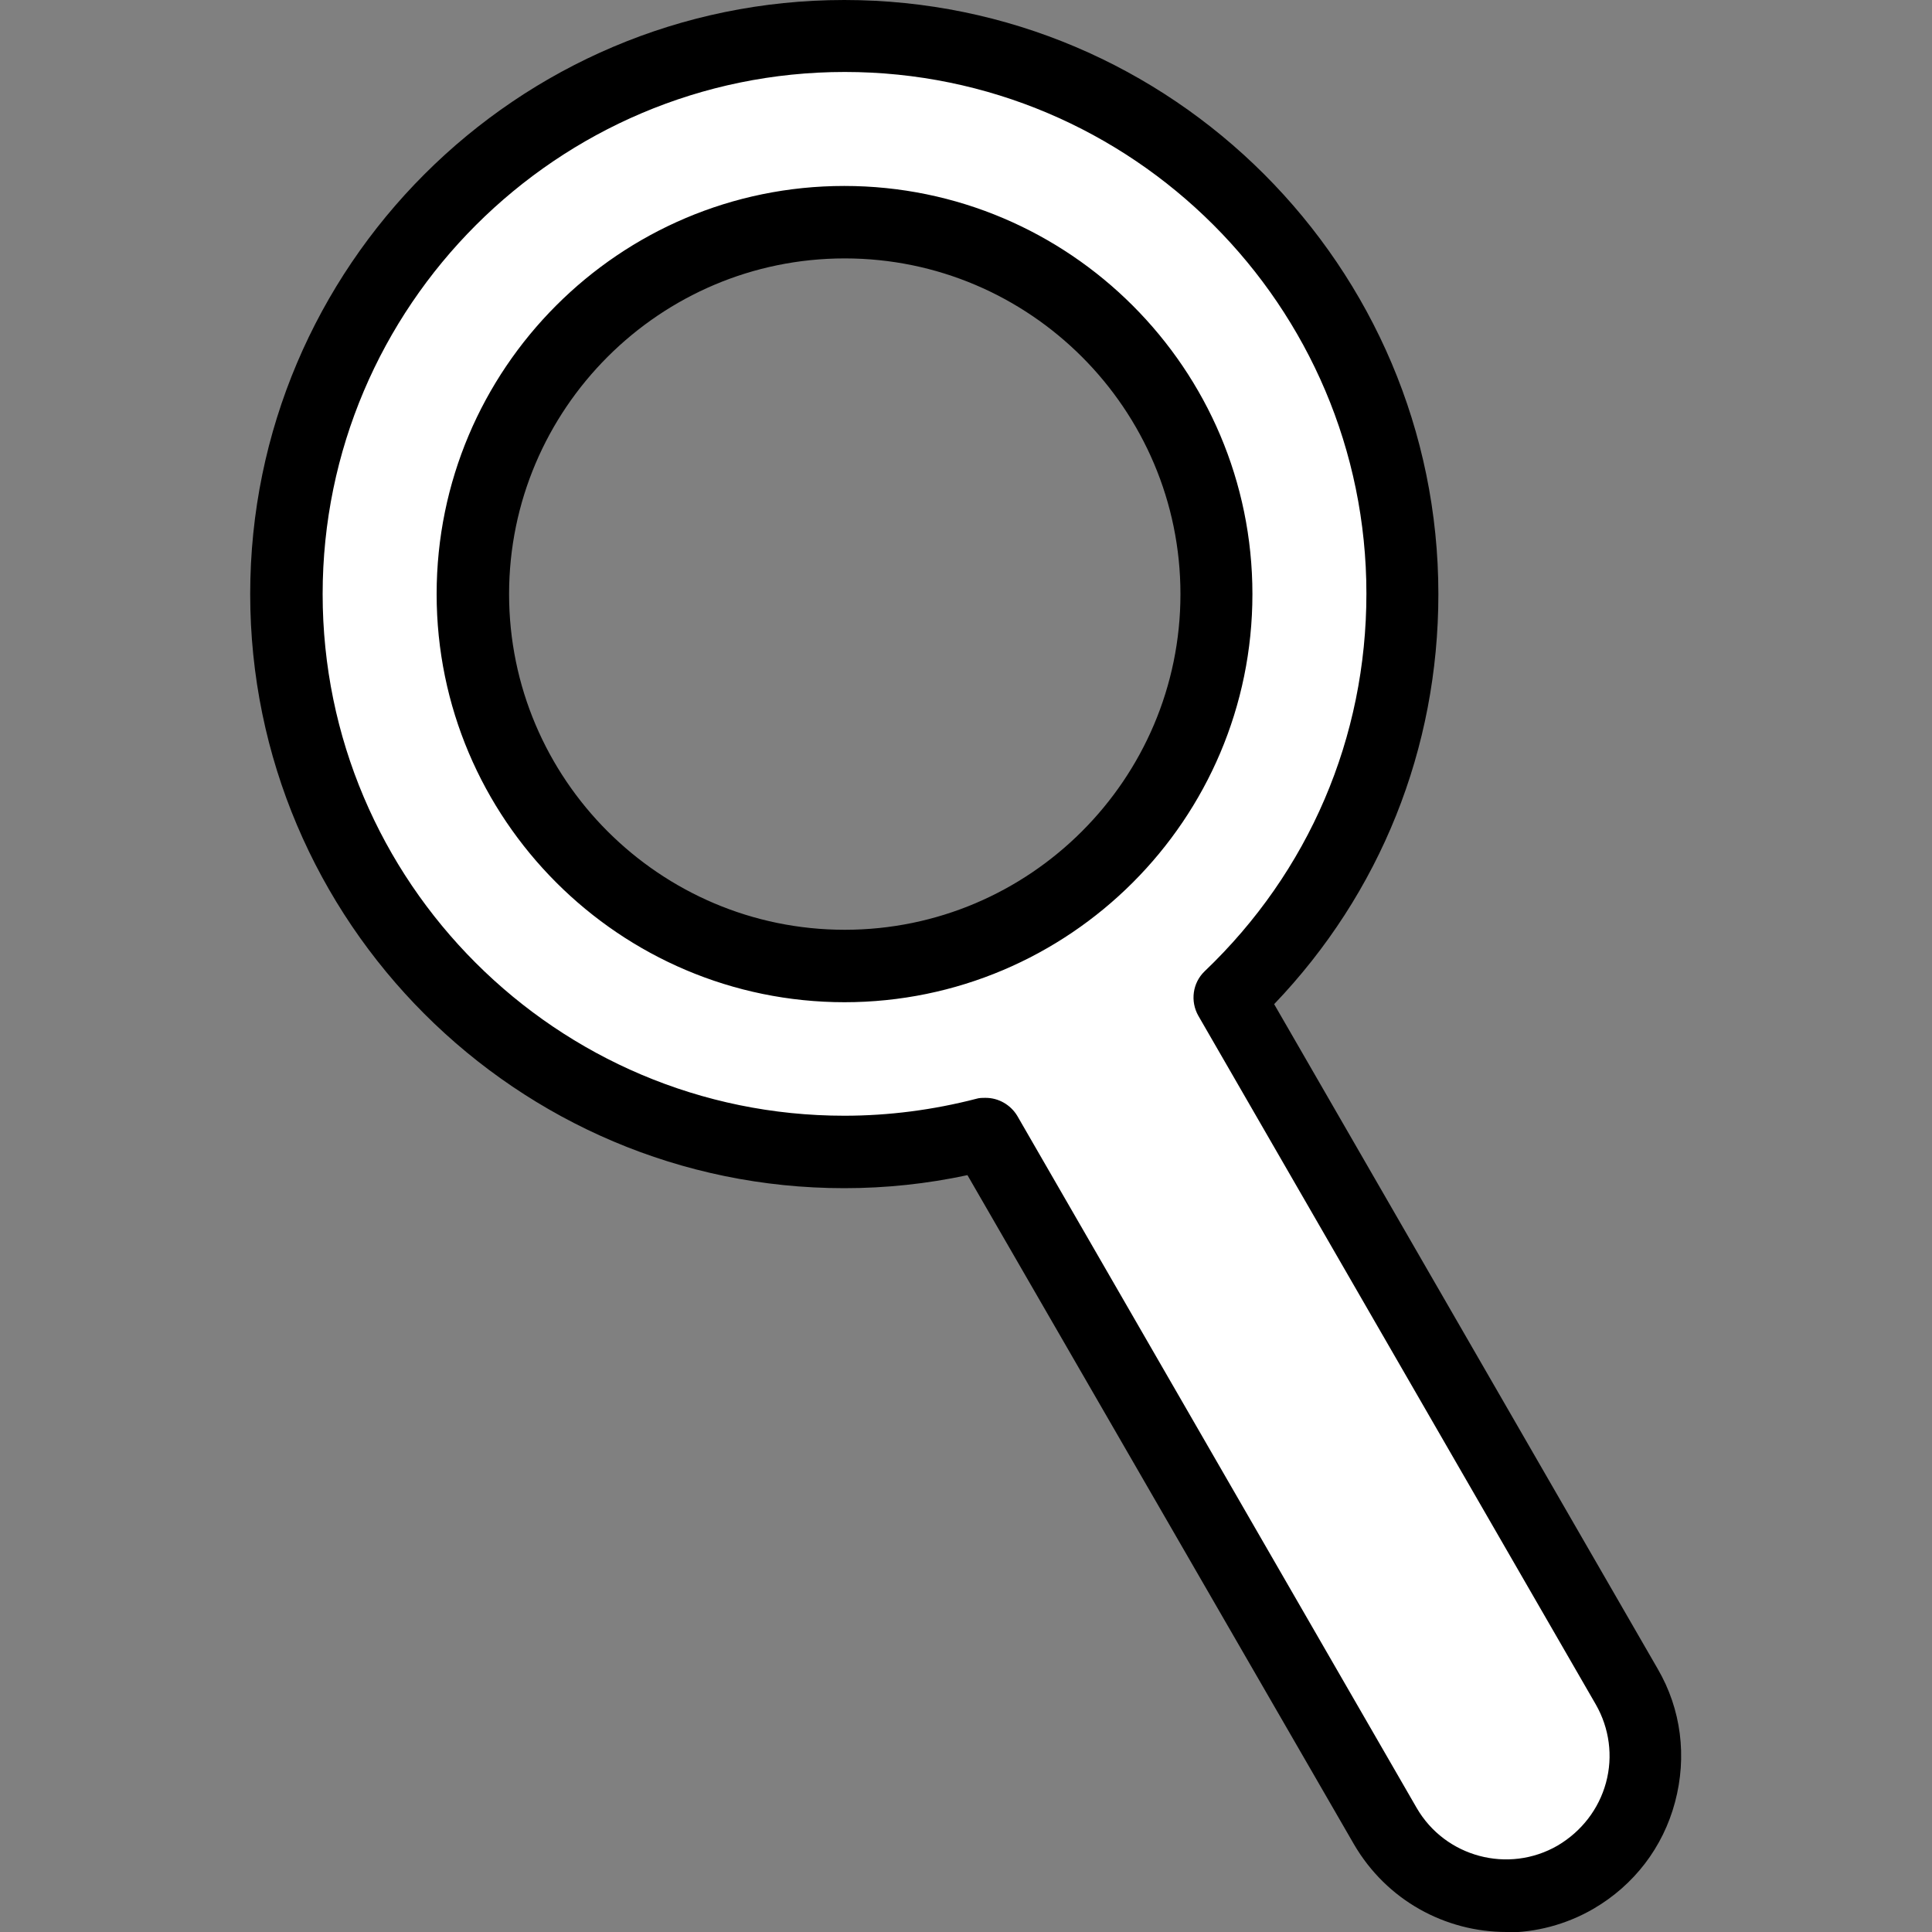 <?xml version="1.0" encoding="UTF-8"?><svg xmlns="http://www.w3.org/2000/svg" viewBox="0 0 40 40"><rect x="0" y="0" width="40" height="40" fill="#808080" stroke="none"/><defs><style>.c{fill:#fff;}</style></defs><g id="a"/><g id="b"><g><path class="c" d="M33.68,34.92l-8.23-14.26c2.21-2.1,3.59-5.07,3.59-8.36C29.03,5.92,23.86,.75,17.48,.75S5.93,5.92,5.93,12.3s5.17,11.55,11.55,11.55c1.01,0,1.99-.13,2.92-.37l8.27,14.33c.8,1.38,2.56,1.85,3.94,1.06s1.85-2.56,1.06-3.94Zm-16.2-14.92c-4.25,0-7.7-3.45-7.7-7.7s3.45-7.7,7.7-7.7,7.7,3.45,7.7,7.7-3.45,7.7-7.7,7.7Z"/><path d="M31.19,40c-1.26,0-2.48-.65-3.16-1.82l-8-13.85c-.84,.18-1.69,.27-2.55,.27-6.78,0-12.3-5.52-12.3-12.3S10.7,0,17.48,0s12.3,5.52,12.3,12.3c0,3.2-1.2,6.19-3.4,8.49l7.94,13.76c.49,.84,.61,1.82,.36,2.76-.25,.94-.85,1.72-1.69,2.21-.57,.33-1.2,.49-1.81,.49Zm-10.78-17.27c.26,0,.51,.14,.65,.37l8.27,14.33c.59,1.02,1.9,1.37,2.92,.78,.49-.29,.85-.75,1-1.3,.15-.55,.07-1.13-.21-1.62h0l-8.23-14.26c-.17-.3-.12-.68,.13-.92,2.16-2.06,3.35-4.84,3.35-7.82,0-5.96-4.85-10.8-10.8-10.8S6.68,6.34,6.68,12.3s4.85,10.8,10.8,10.8c.92,0,1.84-.12,2.73-.35,.06-.02,.13-.02,.19-.02Zm-2.92-1.98c-4.66,0-8.45-3.79-8.45-8.45S12.82,3.85,17.48,3.85s8.45,3.79,8.45,8.45-3.79,8.45-8.45,8.45Zm0-15.4c-3.83,0-6.95,3.12-6.95,6.95s3.12,6.95,6.95,6.95,6.95-3.12,6.95-6.95-3.12-6.95-6.95-6.95Z"/></g></g></svg>